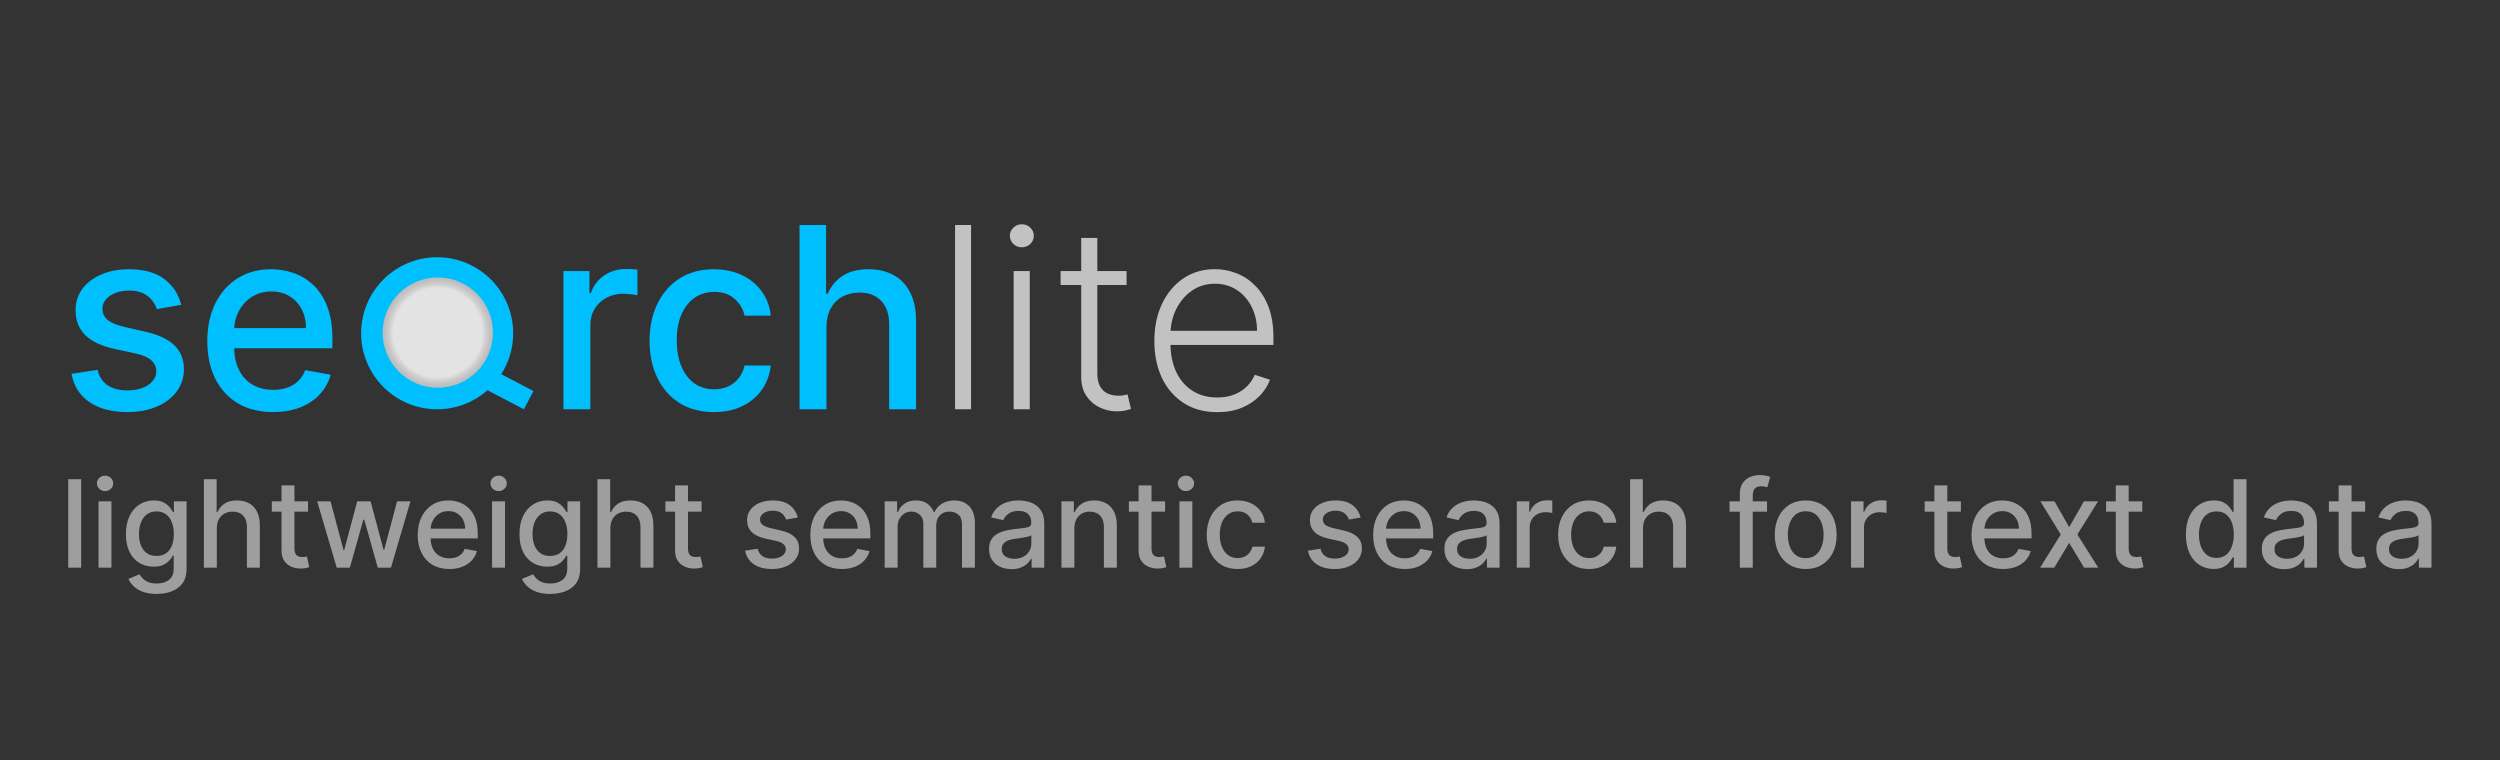 <svg width="1973" height="600" viewBox="0 0 1973 600" fill="none" xmlns="http://www.w3.org/2000/svg">
<rect x="0" y="0" width="1973" height="600" fill="#333333" stroke="none"/>
<path d="M143.023 240.543L123.776 243.952C122.971 241.49 121.692 239.146 119.94 236.92C118.236 234.695 115.916 232.872 112.98 231.452C110.045 230.031 106.375 229.321 101.972 229.321C95.958 229.321 90.939 230.67 86.915 233.369C82.89 236.021 80.878 239.454 80.878 243.668C80.878 247.313 82.227 250.249 84.926 252.474C87.625 254.7 91.981 256.523 97.994 257.943L115.324 261.92C125.362 264.241 132.843 267.815 137.767 272.645C142.691 277.474 145.153 283.748 145.153 291.466C145.153 298 143.259 303.824 139.472 308.938C135.731 314.004 130.499 317.981 123.776 320.869C117.099 323.758 109.358 325.202 100.551 325.202C88.335 325.202 78.368 322.598 70.651 317.389C62.933 312.134 58.198 304.676 56.446 295.017L76.972 291.892C78.25 297.242 80.878 301.291 84.855 304.037C88.832 306.736 94.017 308.085 100.409 308.085C107.369 308.085 112.933 306.641 117.099 303.753C121.266 300.817 123.349 297.242 123.349 293.028C123.349 289.619 122.071 286.755 119.514 284.435C117.005 282.115 113.146 280.363 107.938 279.179L89.472 275.131C79.292 272.811 71.763 269.117 66.886 264.051C62.057 258.985 59.642 252.569 59.642 244.804C59.642 238.365 61.441 232.73 65.04 227.901C68.638 223.071 73.61 219.307 79.954 216.608C86.299 213.862 93.567 212.489 101.759 212.489C113.548 212.489 122.829 215.045 129.599 220.159C136.37 225.225 140.845 232.02 143.023 240.543ZM215.519 325.202C204.771 325.202 195.514 322.905 187.749 318.312C180.031 313.672 174.066 307.162 169.852 298.781C165.685 290.353 163.602 280.481 163.602 269.165C163.602 257.991 165.685 248.142 169.852 239.619C174.066 231.097 179.937 224.444 187.465 219.662C195.041 214.88 203.895 212.489 214.028 212.489C220.183 212.489 226.149 213.507 231.925 215.543C237.702 217.579 242.887 220.775 247.479 225.131C252.072 229.487 255.694 235.145 258.346 242.105C260.997 249.018 262.323 257.422 262.323 267.318V274.847H175.604V258.938H241.513C241.513 253.35 240.377 248.402 238.104 244.094C235.832 239.738 232.636 236.305 228.516 233.795C224.444 231.286 219.662 230.031 214.17 230.031C208.204 230.031 202.996 231.499 198.545 234.435C194.141 237.323 190.732 241.111 188.317 245.798C185.95 250.438 184.766 255.481 184.766 260.926V273.355C184.766 280.647 186.045 286.849 188.602 291.963C191.206 297.077 194.828 300.983 199.468 303.682C204.108 306.333 209.53 307.659 215.732 307.659C219.757 307.659 223.426 307.091 226.741 305.955C230.055 304.771 232.92 303.019 235.335 300.699C237.749 298.379 239.596 295.514 240.874 292.105L260.974 295.727C259.364 301.646 256.476 306.83 252.309 311.281C248.19 315.685 243.005 319.117 236.755 321.58C230.552 323.994 223.474 325.202 215.519 325.202ZM444.674 323V213.909H465.2V231.239H466.336C468.325 225.367 471.828 220.751 476.847 217.389C481.914 213.98 487.643 212.276 494.035 212.276C495.361 212.276 496.923 212.323 498.722 212.418C500.569 212.512 502.013 212.631 503.055 212.773V233.085C502.202 232.848 500.687 232.588 498.509 232.304C496.331 231.973 494.153 231.807 491.975 231.807C486.956 231.807 482.482 232.872 478.552 235.003C474.669 237.086 471.592 239.998 469.319 243.739C467.046 247.432 465.91 251.646 465.91 256.381V323H444.674ZM563.477 325.202C552.919 325.202 543.828 322.811 536.205 318.028C528.629 313.199 522.805 306.546 518.733 298.071C514.661 289.596 512.625 279.889 512.625 268.952C512.625 257.872 514.708 248.095 518.875 239.619C523.042 231.097 528.913 224.444 536.489 219.662C544.064 214.88 552.99 212.489 563.264 212.489C571.55 212.489 578.937 214.027 585.423 217.105C591.91 220.135 597.142 224.397 601.119 229.889C605.144 235.382 607.535 241.797 608.293 249.136H587.625C586.489 244.023 583.884 239.619 579.812 235.926C575.788 232.233 570.39 230.386 563.619 230.386C557.701 230.386 552.516 231.949 548.065 235.074C543.662 238.152 540.229 242.555 537.767 248.284C535.305 253.966 534.074 260.689 534.074 268.455C534.074 276.409 535.281 283.275 537.696 289.051C540.111 294.828 543.52 299.302 547.923 302.474C552.374 305.647 557.606 307.233 563.619 307.233C567.644 307.233 571.29 306.499 574.557 305.031C577.871 303.516 580.641 301.362 582.866 298.568C585.139 295.775 586.725 292.413 587.625 288.483H608.293C607.535 295.538 605.239 301.835 601.403 307.375C597.568 312.915 592.431 317.271 585.991 320.443C579.599 323.616 572.095 325.202 563.477 325.202ZM652.238 258.227V323H631.002V177.545H651.954V231.665H653.303C655.86 225.794 659.766 221.13 665.022 217.673C670.278 214.217 677.143 212.489 685.619 212.489C693.1 212.489 699.634 214.027 705.221 217.105C710.855 220.183 715.211 224.776 718.289 230.884C721.414 236.944 722.977 244.52 722.977 253.611V323H701.741V256.168C701.741 248.166 699.681 241.963 695.562 237.56C691.442 233.109 685.713 230.884 678.374 230.884C673.355 230.884 668.857 231.949 664.88 234.08C660.95 236.21 657.849 239.335 655.576 243.455C653.351 247.527 652.238 252.451 652.238 258.227Z" fill="#00BFFF"/>
<path d="M766.371 177.545V323H753.729V177.545H766.371ZM799.965 323V213.909H812.678V323H799.965ZM806.428 195.159C803.824 195.159 801.599 194.283 799.752 192.531C797.906 190.732 796.982 188.578 796.982 186.068C796.982 183.559 797.906 181.428 799.752 179.676C801.599 177.877 803.824 176.977 806.428 176.977C809.032 176.977 811.258 177.877 813.104 179.676C814.951 181.428 815.874 183.559 815.874 186.068C815.874 188.578 814.951 190.732 813.104 192.531C811.258 194.283 809.032 195.159 806.428 195.159ZM889.081 213.909V224.918H837.021V213.909H889.081ZM853.286 187.773H865.999V294.52C865.999 299.065 866.78 302.64 868.342 305.244C869.905 307.801 871.941 309.624 874.45 310.713C876.96 311.755 879.635 312.276 882.476 312.276C884.133 312.276 885.554 312.181 886.737 311.991C887.921 311.755 888.963 311.518 889.862 311.281L892.561 322.716C891.33 323.189 889.815 323.616 888.016 323.994C886.216 324.42 883.991 324.634 881.339 324.634C876.699 324.634 872.225 323.616 867.916 321.58C863.655 319.544 860.151 316.513 857.405 312.489C854.659 308.464 853.286 303.469 853.286 297.503V187.773ZM960.725 325.273C950.545 325.273 941.738 322.905 934.305 318.17C926.871 313.388 921.118 306.783 917.046 298.355C913.022 289.88 911.009 280.126 911.009 269.094C911.009 258.109 913.022 248.355 917.046 239.832C921.118 231.262 926.729 224.562 933.879 219.733C941.076 214.856 949.385 212.418 958.808 212.418C964.726 212.418 970.432 213.507 975.924 215.685C981.416 217.815 986.341 221.106 990.697 225.557C995.1 229.96 998.58 235.524 1001.14 242.247C1003.69 248.923 1004.97 256.83 1004.97 265.969V272.219H919.745V261.068H992.046C992.046 254.061 990.626 247.763 987.785 242.176C984.991 236.542 981.085 232.091 976.066 228.824C971.094 225.557 965.342 223.923 958.808 223.923C951.895 223.923 945.81 225.77 940.555 229.463C935.299 233.156 931.18 238.033 928.197 244.094C925.261 250.154 923.77 256.783 923.722 263.98V270.656C923.722 279.321 925.214 286.897 928.197 293.384C931.227 299.823 935.512 304.818 941.052 308.369C946.592 311.92 953.149 313.696 960.725 313.696C965.886 313.696 970.408 312.891 974.29 311.281C978.22 309.671 981.511 307.517 984.163 304.818C986.862 302.072 988.897 299.065 990.271 295.798L1002.27 299.705C1000.62 304.297 997.894 308.535 994.106 312.418C990.365 316.3 985.678 319.425 980.043 321.793C974.456 324.113 968.017 325.273 960.725 325.273Z" fill="white" fill-opacity="0.7"/>
<circle cx="345" cy="263" r="60" fill="#00BFFF"/>
<rect x="355.836" y="292.89" width="16.258" height="65.03" transform="rotate(-62.406 355.836 292.89)" fill="#00BFFF"/>
<circle cx="345.5" cy="262.5" r="43.5" fill="#BBBBBB"/>
<circle cx="345.5" cy="262.5" r="43.5" fill="url(#paint0_radial_20_2)" fill-opacity="0.59"/>
<path d="M64.046 378.182V448H53.852V378.182H64.046ZM77.758 448V395.636H87.952V448H77.758ZM82.906 387.557C81.133 387.557 79.611 386.966 78.338 385.784C77.088 384.58 76.463 383.148 76.463 381.489C76.463 379.807 77.088 378.375 78.338 377.193C79.611 375.989 81.133 375.386 82.906 375.386C84.679 375.386 86.19 375.989 87.44 377.193C88.713 378.375 89.349 379.807 89.349 381.489C89.349 383.148 88.713 384.58 87.44 385.784C86.19 386.966 84.679 387.557 82.906 387.557ZM123.619 468.727C119.46 468.727 115.881 468.182 112.881 467.091C109.903 466 107.472 464.557 105.585 462.761C103.699 460.966 102.29 459 101.358 456.864L110.119 453.25C110.733 454.25 111.551 455.307 112.574 456.42C113.619 457.557 115.028 458.523 116.801 459.318C118.597 460.114 120.903 460.511 123.722 460.511C127.585 460.511 130.778 459.568 133.301 457.682C135.824 455.818 137.085 452.841 137.085 448.75V438.455H136.438C135.824 439.568 134.938 440.807 133.778 442.17C132.642 443.534 131.074 444.716 129.074 445.716C127.074 446.716 124.472 447.216 121.267 447.216C117.131 447.216 113.403 446.25 110.085 444.318C106.79 442.364 104.176 439.489 102.244 435.693C100.335 431.875 99.381 427.182 99.381 421.614C99.381 416.045 100.324 411.273 102.21 407.295C104.119 403.318 106.733 400.273 110.051 398.159C113.369 396.023 117.131 394.955 121.335 394.955C124.585 394.955 127.21 395.5 129.21 396.591C131.21 397.659 132.767 398.909 133.881 400.341C135.017 401.773 135.892 403.034 136.506 404.125H137.256V395.636H147.244V449.159C147.244 453.659 146.199 457.352 144.108 460.239C142.017 463.125 139.188 465.261 135.619 466.648C132.074 468.034 128.074 468.727 123.619 468.727ZM123.517 438.761C126.449 438.761 128.926 438.08 130.949 436.716C132.994 435.33 134.54 433.352 135.585 430.784C136.653 428.193 137.188 425.091 137.188 421.477C137.188 417.955 136.665 414.852 135.619 412.17C134.574 409.489 133.04 407.398 131.017 405.898C128.994 404.375 126.494 403.614 123.517 403.614C120.449 403.614 117.892 404.409 115.847 406C113.801 407.568 112.256 409.705 111.21 412.409C110.188 415.114 109.676 418.136 109.676 421.477C109.676 424.909 110.199 427.92 111.244 430.511C112.29 433.102 113.835 435.125 115.881 436.58C117.949 438.034 120.494 438.761 123.517 438.761ZM171.108 416.909V448H160.915V378.182H170.972V404.159H171.619C172.847 401.341 174.722 399.102 177.244 397.443C179.767 395.784 183.063 394.955 187.131 394.955C190.722 394.955 193.858 395.693 196.54 397.17C199.244 398.648 201.335 400.852 202.812 403.784C204.312 406.693 205.062 410.33 205.062 414.693V448H194.869V415.92C194.869 412.08 193.881 409.102 191.903 406.989C189.926 404.852 187.176 403.784 183.653 403.784C181.244 403.784 179.085 404.295 177.176 405.318C175.29 406.341 173.801 407.841 172.71 409.818C171.642 411.773 171.108 414.136 171.108 416.909ZM243.108 395.636V403.818H214.506V395.636H243.108ZM222.176 383.091H232.369V432.625C232.369 434.602 232.665 436.091 233.256 437.091C233.847 438.068 234.608 438.739 235.54 439.102C236.494 439.443 237.528 439.614 238.642 439.614C239.46 439.614 240.176 439.557 240.79 439.443C241.403 439.33 241.881 439.239 242.222 439.17L244.062 447.591C243.472 447.818 242.631 448.045 241.54 448.273C240.449 448.523 239.085 448.659 237.449 448.682C234.767 448.727 232.267 448.25 229.949 447.25C227.631 446.25 225.756 444.705 224.324 442.614C222.892 440.523 222.176 437.898 222.176 434.739V383.091ZM265.736 448L250.327 395.636H260.861L271.122 434.091H271.634L281.929 395.636H292.463L302.69 433.92H303.202L313.395 395.636H323.929L308.554 448H298.156L287.52 410.193H286.736L276.099 448H265.736ZM354.577 449.057C349.418 449.057 344.974 447.955 341.247 445.75C337.543 443.523 334.679 440.398 332.656 436.375C330.656 432.33 329.656 427.591 329.656 422.159C329.656 416.795 330.656 412.068 332.656 407.977C334.679 403.886 337.497 400.693 341.111 398.398C344.747 396.102 348.997 394.955 353.861 394.955C356.815 394.955 359.679 395.443 362.452 396.42C365.224 397.398 367.713 398.932 369.918 401.023C372.122 403.114 373.861 405.83 375.134 409.17C376.406 412.489 377.043 416.523 377.043 421.273V424.886H335.418V417.25H367.054C367.054 414.568 366.509 412.193 365.418 410.125C364.327 408.034 362.793 406.386 360.815 405.182C358.861 403.977 356.565 403.375 353.929 403.375C351.065 403.375 348.565 404.08 346.429 405.489C344.315 406.875 342.679 408.693 341.52 410.943C340.384 413.17 339.815 415.591 339.815 418.205V424.17C339.815 427.67 340.429 430.648 341.656 433.102C342.906 435.557 344.645 437.432 346.872 438.727C349.099 440 351.702 440.636 354.679 440.636C356.611 440.636 358.372 440.364 359.963 439.818C361.554 439.25 362.929 438.409 364.088 437.295C365.247 436.182 366.134 434.807 366.747 433.17L376.395 434.909C375.622 437.75 374.236 440.239 372.236 442.375C370.259 444.489 367.77 446.136 364.77 447.318C361.793 448.477 358.395 449.057 354.577 449.057ZM388.352 448V395.636H398.545V448H388.352ZM393.5 387.557C391.727 387.557 390.205 386.966 388.932 385.784C387.682 384.58 387.057 383.148 387.057 381.489C387.057 379.807 387.682 378.375 388.932 377.193C390.205 375.989 391.727 375.386 393.5 375.386C395.273 375.386 396.784 375.989 398.034 377.193C399.307 378.375 399.943 379.807 399.943 381.489C399.943 383.148 399.307 384.58 398.034 385.784C396.784 386.966 395.273 387.557 393.5 387.557ZM434.213 468.727C430.054 468.727 426.474 468.182 423.474 467.091C420.497 466 418.065 464.557 416.179 462.761C414.293 460.966 412.884 459 411.952 456.864L420.713 453.25C421.327 454.25 422.145 455.307 423.168 456.42C424.213 457.557 425.622 458.523 427.395 459.318C429.19 460.114 431.497 460.511 434.315 460.511C438.179 460.511 441.372 459.568 443.895 457.682C446.418 455.818 447.679 452.841 447.679 448.75V438.455H447.031C446.418 439.568 445.531 440.807 444.372 442.17C443.236 443.534 441.668 444.716 439.668 445.716C437.668 446.716 435.065 447.216 431.861 447.216C427.724 447.216 423.997 446.25 420.679 444.318C417.384 442.364 414.77 439.489 412.838 435.693C410.929 431.875 409.974 427.182 409.974 421.614C409.974 416.045 410.918 411.273 412.804 407.295C414.713 403.318 417.327 400.273 420.645 398.159C423.963 396.023 427.724 394.955 431.929 394.955C435.179 394.955 437.804 395.5 439.804 396.591C441.804 397.659 443.361 398.909 444.474 400.341C445.611 401.773 446.486 403.034 447.099 404.125H447.849V395.636H457.838V449.159C457.838 453.659 456.793 457.352 454.702 460.239C452.611 463.125 449.781 465.261 446.213 466.648C442.668 468.034 438.668 468.727 434.213 468.727ZM434.111 438.761C437.043 438.761 439.52 438.08 441.543 436.716C443.588 435.33 445.134 433.352 446.179 430.784C447.247 428.193 447.781 425.091 447.781 421.477C447.781 417.955 447.259 414.852 446.213 412.17C445.168 409.489 443.634 407.398 441.611 405.898C439.588 404.375 437.088 403.614 434.111 403.614C431.043 403.614 428.486 404.409 426.44 406C424.395 407.568 422.849 409.705 421.804 412.409C420.781 415.114 420.27 418.136 420.27 421.477C420.27 424.909 420.793 427.92 421.838 430.511C422.884 433.102 424.429 435.125 426.474 436.58C428.543 438.034 431.088 438.761 434.111 438.761ZM481.702 416.909V448H471.509V378.182H481.565V404.159H482.213C483.44 401.341 485.315 399.102 487.838 397.443C490.361 395.784 493.656 394.955 497.724 394.955C501.315 394.955 504.452 395.693 507.134 397.17C509.838 398.648 511.929 400.852 513.406 403.784C514.906 406.693 515.656 410.33 515.656 414.693V448H505.463V415.92C505.463 412.08 504.474 409.102 502.497 406.989C500.52 404.852 497.77 403.784 494.247 403.784C491.838 403.784 489.679 404.295 487.77 405.318C485.884 406.341 484.395 407.841 483.304 409.818C482.236 411.773 481.702 414.136 481.702 416.909ZM553.702 395.636V403.818H525.099V395.636H553.702ZM532.77 383.091H542.963V432.625C542.963 434.602 543.259 436.091 543.849 437.091C544.44 438.068 545.202 438.739 546.134 439.102C547.088 439.443 548.122 439.614 549.236 439.614C550.054 439.614 550.77 439.557 551.384 439.443C551.997 439.33 552.474 439.239 552.815 439.17L554.656 447.591C554.065 447.818 553.224 448.045 552.134 448.273C551.043 448.523 549.679 448.659 548.043 448.682C545.361 448.727 542.861 448.25 540.543 447.25C538.224 446.25 536.349 444.705 534.918 442.614C533.486 440.523 532.77 437.898 532.77 434.739V383.091ZM629.622 408.42L620.384 410.057C619.997 408.875 619.384 407.75 618.543 406.682C617.724 405.614 616.611 404.739 615.202 404.057C613.793 403.375 612.031 403.034 609.918 403.034C607.031 403.034 604.622 403.682 602.69 404.977C600.759 406.25 599.793 407.898 599.793 409.92C599.793 411.67 600.44 413.08 601.736 414.148C603.031 415.216 605.122 416.091 608.009 416.773L616.327 418.682C621.145 419.795 624.736 421.511 627.099 423.83C629.463 426.148 630.645 429.159 630.645 432.864C630.645 436 629.736 438.795 627.918 441.25C626.122 443.682 623.611 445.591 620.384 446.977C617.179 448.364 613.463 449.057 609.236 449.057C603.372 449.057 598.588 447.807 594.884 445.307C591.179 442.784 588.906 439.205 588.065 434.568L597.918 433.068C598.531 435.636 599.793 437.58 601.702 438.898C603.611 440.193 606.099 440.841 609.168 440.841C612.509 440.841 615.179 440.148 617.179 438.761C619.179 437.352 620.179 435.636 620.179 433.614C620.179 431.977 619.565 430.602 618.338 429.489C617.134 428.375 615.281 427.534 612.781 426.966L603.918 425.023C599.031 423.909 595.418 422.136 593.077 419.705C590.759 417.273 589.599 414.193 589.599 410.466C589.599 407.375 590.463 404.67 592.19 402.352C593.918 400.034 596.304 398.227 599.349 396.932C602.395 395.614 605.884 394.955 609.815 394.955C615.474 394.955 619.929 396.182 623.179 398.636C626.429 401.068 628.577 404.33 629.622 408.42ZM664.42 449.057C659.261 449.057 654.818 447.955 651.091 445.75C647.386 443.523 644.523 440.398 642.5 436.375C640.5 432.33 639.5 427.591 639.5 422.159C639.5 416.795 640.5 412.068 642.5 407.977C644.523 403.886 647.341 400.693 650.955 398.398C654.591 396.102 658.841 394.955 663.705 394.955C666.659 394.955 669.523 395.443 672.295 396.42C675.068 397.398 677.557 398.932 679.761 401.023C681.966 403.114 683.705 405.83 684.977 409.17C686.25 412.489 686.886 416.523 686.886 421.273V424.886H645.261V417.25H676.898C676.898 414.568 676.352 412.193 675.261 410.125C674.17 408.034 672.636 406.386 670.659 405.182C668.705 403.977 666.409 403.375 663.773 403.375C660.909 403.375 658.409 404.08 656.273 405.489C654.159 406.875 652.523 408.693 651.364 410.943C650.227 413.17 649.659 415.591 649.659 418.205V424.17C649.659 427.67 650.273 430.648 651.5 433.102C652.75 435.557 654.489 437.432 656.716 438.727C658.943 440 661.545 440.636 664.523 440.636C666.455 440.636 668.216 440.364 669.807 439.818C671.398 439.25 672.773 438.409 673.932 437.295C675.091 436.182 675.977 434.807 676.591 433.17L686.239 434.909C685.466 437.75 684.08 440.239 682.08 442.375C680.102 444.489 677.614 446.136 674.614 447.318C671.636 448.477 668.239 449.057 664.42 449.057ZM698.196 448V395.636H707.98V404.159H708.628C709.719 401.273 711.503 399.023 713.98 397.409C716.457 395.773 719.423 394.955 722.878 394.955C726.378 394.955 729.31 395.773 731.673 397.409C734.06 399.045 735.821 401.295 736.957 404.159H737.503C738.753 401.364 740.741 399.136 743.469 397.477C746.196 395.795 749.446 394.955 753.219 394.955C757.969 394.955 761.844 396.443 764.844 399.42C767.866 402.398 769.378 406.886 769.378 412.886V448H759.185V413.841C759.185 410.295 758.219 407.727 756.287 406.136C754.355 404.545 752.048 403.75 749.366 403.75C746.048 403.75 743.469 404.773 741.628 406.818C739.787 408.841 738.866 411.443 738.866 414.625V448H728.707V413.193C728.707 410.352 727.821 408.068 726.048 406.341C724.276 404.614 721.969 403.75 719.128 403.75C717.196 403.75 715.412 404.261 713.776 405.284C712.162 406.284 710.855 407.682 709.855 409.477C708.878 411.273 708.389 413.352 708.389 415.716V448H698.196ZM798.278 449.159C794.96 449.159 791.96 448.545 789.278 447.318C786.597 446.068 784.472 444.261 782.903 441.898C781.358 439.534 780.585 436.636 780.585 433.205C780.585 430.25 781.153 427.818 782.29 425.909C783.426 424 784.96 422.489 786.892 421.375C788.824 420.261 790.983 419.42 793.369 418.852C795.756 418.284 798.188 417.852 800.665 417.557C803.801 417.193 806.347 416.898 808.301 416.67C810.256 416.42 811.676 416.023 812.562 415.477C813.449 414.932 813.892 414.045 813.892 412.818V412.58C813.892 409.602 813.051 407.295 811.369 405.659C809.71 404.023 807.233 403.205 803.938 403.205C800.506 403.205 797.801 403.966 795.824 405.489C793.869 406.989 792.517 408.659 791.767 410.5L782.188 408.318C783.324 405.136 784.983 402.568 787.165 400.614C789.369 398.636 791.903 397.205 794.767 396.318C797.631 395.409 800.642 394.955 803.801 394.955C805.892 394.955 808.108 395.205 810.449 395.705C812.813 396.182 815.017 397.068 817.062 398.364C819.131 399.659 820.824 401.511 822.142 403.92C823.46 406.307 824.119 409.409 824.119 413.227V448H814.165V440.841H813.756C813.097 442.159 812.108 443.455 810.79 444.727C809.472 446 807.778 447.057 805.71 447.898C803.642 448.739 801.165 449.159 798.278 449.159ZM800.494 440.977C803.313 440.977 805.722 440.42 807.722 439.307C809.744 438.193 811.278 436.739 812.324 434.943C813.392 433.125 813.926 431.182 813.926 429.114V422.364C813.563 422.727 812.858 423.068 811.812 423.386C810.79 423.682 809.619 423.943 808.301 424.17C806.983 424.375 805.699 424.568 804.449 424.75C803.199 424.909 802.153 425.045 801.312 425.159C799.335 425.409 797.528 425.83 795.892 426.42C794.278 427.011 792.983 427.864 792.006 428.977C791.051 430.068 790.574 431.523 790.574 433.341C790.574 435.864 791.506 437.773 793.369 439.068C795.233 440.341 797.608 440.977 800.494 440.977ZM847.889 416.909V448H837.696V395.636H847.48V404.159H848.128C849.332 401.386 851.219 399.159 853.787 397.477C856.378 395.795 859.639 394.955 863.571 394.955C867.139 394.955 870.264 395.705 872.946 397.205C875.628 398.682 877.707 400.886 879.185 403.818C880.662 406.75 881.401 410.375 881.401 414.693V448H871.207V415.92C871.207 412.125 870.219 409.159 868.241 407.023C866.264 404.864 863.548 403.784 860.094 403.784C857.73 403.784 855.628 404.295 853.787 405.318C851.969 406.341 850.526 407.841 849.457 409.818C848.412 411.773 847.889 414.136 847.889 416.909ZM919.514 395.636V403.818H890.912V395.636H919.514ZM898.582 383.091H908.776V432.625C908.776 434.602 909.071 436.091 909.662 437.091C910.253 438.068 911.014 438.739 911.946 439.102C912.901 439.443 913.935 439.614 915.048 439.614C915.866 439.614 916.582 439.557 917.196 439.443C917.81 439.33 918.287 439.239 918.628 439.17L920.469 447.591C919.878 447.818 919.037 448.045 917.946 448.273C916.855 448.523 915.491 448.659 913.855 448.682C911.173 448.727 908.673 448.25 906.355 447.25C904.037 446.25 902.162 444.705 900.73 442.614C899.298 440.523 898.582 437.898 898.582 434.739V383.091ZM930.79 448V395.636H940.983V448H930.79ZM935.938 387.557C934.165 387.557 932.642 386.966 931.369 385.784C930.119 384.58 929.494 383.148 929.494 381.489C929.494 379.807 930.119 378.375 931.369 377.193C932.642 375.989 934.165 375.386 935.938 375.386C937.71 375.386 939.222 375.989 940.472 377.193C941.744 378.375 942.381 379.807 942.381 381.489C942.381 383.148 941.744 384.58 940.472 385.784C939.222 386.966 937.71 387.557 935.938 387.557ZM976.753 449.057C971.685 449.057 967.321 447.909 963.662 445.614C960.026 443.295 957.23 440.102 955.276 436.034C953.321 431.966 952.344 427.307 952.344 422.057C952.344 416.739 953.344 412.045 955.344 407.977C957.344 403.886 960.162 400.693 963.798 398.398C967.435 396.102 971.719 394.955 976.651 394.955C980.628 394.955 984.173 395.693 987.287 397.17C990.401 398.625 992.912 400.67 994.821 403.307C996.753 405.943 997.901 409.023 998.264 412.545H988.344C987.798 410.091 986.548 407.977 984.594 406.205C982.662 404.432 980.071 403.545 976.821 403.545C973.98 403.545 971.491 404.295 969.355 405.795C967.241 407.273 965.594 409.386 964.412 412.136C963.23 414.864 962.639 418.091 962.639 421.818C962.639 425.636 963.219 428.932 964.378 431.705C965.537 434.477 967.173 436.625 969.287 438.148C971.423 439.67 973.935 440.432 976.821 440.432C978.753 440.432 980.503 440.08 982.071 439.375C983.662 438.648 984.991 437.614 986.06 436.273C987.151 434.932 987.912 433.318 988.344 431.432H998.264C997.901 434.818 996.798 437.841 994.957 440.5C993.116 443.159 990.651 445.25 987.56 446.773C984.491 448.295 980.889 449.057 976.753 449.057ZM1073.81 408.42L1064.57 410.057C1064.18 408.875 1063.57 407.75 1062.73 406.682C1061.91 405.614 1060.8 404.739 1059.39 404.057C1057.98 403.375 1056.22 403.034 1054.11 403.034C1051.22 403.034 1048.81 403.682 1046.88 404.977C1044.95 406.25 1043.98 407.898 1043.98 409.92C1043.98 411.67 1044.63 413.08 1045.92 414.148C1047.22 415.216 1049.31 416.091 1052.2 416.773L1060.51 418.682C1065.33 419.795 1068.92 421.511 1071.29 423.83C1073.65 426.148 1074.83 429.159 1074.83 432.864C1074.83 436 1073.92 438.795 1072.11 441.25C1070.31 443.682 1067.8 445.591 1064.57 446.977C1061.37 448.364 1057.65 449.057 1053.42 449.057C1047.56 449.057 1042.78 447.807 1039.07 445.307C1035.37 442.784 1033.09 439.205 1032.25 434.568L1042.11 433.068C1042.72 435.636 1043.98 437.58 1045.89 438.898C1047.8 440.193 1050.29 440.841 1053.36 440.841C1056.7 440.841 1059.37 440.148 1061.37 438.761C1063.37 437.352 1064.37 435.636 1064.37 433.614C1064.37 431.977 1063.75 430.602 1062.53 429.489C1061.32 428.375 1059.47 427.534 1056.97 426.966L1048.11 425.023C1043.22 423.909 1039.61 422.136 1037.26 419.705C1034.95 417.273 1033.79 414.193 1033.79 410.466C1033.79 407.375 1034.65 404.67 1036.38 402.352C1038.11 400.034 1040.49 398.227 1043.54 396.932C1046.58 395.614 1050.07 394.955 1054 394.955C1059.66 394.955 1064.12 396.182 1067.37 398.636C1070.62 401.068 1072.76 404.33 1073.81 408.42ZM1108.61 449.057C1103.45 449.057 1099.01 447.955 1095.28 445.75C1091.57 443.523 1088.71 440.398 1086.69 436.375C1084.69 432.33 1083.69 427.591 1083.69 422.159C1083.69 416.795 1084.69 412.068 1086.69 407.977C1088.71 403.886 1091.53 400.693 1095.14 398.398C1098.78 396.102 1103.03 394.955 1107.89 394.955C1110.85 394.955 1113.71 395.443 1116.48 396.42C1119.26 397.398 1121.74 398.932 1123.95 401.023C1126.15 403.114 1127.89 405.83 1129.16 409.17C1130.44 412.489 1131.07 416.523 1131.07 421.273V424.886H1089.45V417.25H1121.09C1121.09 414.568 1120.54 412.193 1119.45 410.125C1118.36 408.034 1116.82 406.386 1114.85 405.182C1112.89 403.977 1110.6 403.375 1107.96 403.375C1105.1 403.375 1102.6 404.08 1100.46 405.489C1098.35 406.875 1096.71 408.693 1095.55 410.943C1094.41 413.17 1093.85 415.591 1093.85 418.205V424.17C1093.85 427.67 1094.46 430.648 1095.69 433.102C1096.94 435.557 1098.68 437.432 1100.9 438.727C1103.13 440 1105.73 440.636 1108.71 440.636C1110.64 440.636 1112.4 440.364 1113.99 439.818C1115.59 439.25 1116.96 438.409 1118.12 437.295C1119.28 436.182 1120.16 434.807 1120.78 433.17L1130.43 434.909C1129.65 437.75 1128.27 440.239 1126.27 442.375C1124.29 444.489 1121.8 446.136 1118.8 447.318C1115.82 448.477 1112.43 449.057 1108.61 449.057ZM1157.62 449.159C1154.3 449.159 1151.3 448.545 1148.62 447.318C1145.94 446.068 1143.82 444.261 1142.25 441.898C1140.7 439.534 1139.93 436.636 1139.93 433.205C1139.93 430.25 1140.5 427.818 1141.63 425.909C1142.77 424 1144.3 422.489 1146.24 421.375C1148.17 420.261 1150.33 419.42 1152.71 418.852C1155.1 418.284 1157.53 417.852 1160.01 417.557C1163.14 417.193 1165.69 416.898 1167.64 416.67C1169.6 416.42 1171.02 416.023 1171.91 415.477C1172.79 414.932 1173.24 414.045 1173.24 412.818V412.58C1173.24 409.602 1172.39 407.295 1170.71 405.659C1169.05 404.023 1166.58 403.205 1163.28 403.205C1159.85 403.205 1157.14 403.966 1155.17 405.489C1153.21 406.989 1151.86 408.659 1151.11 410.5L1141.53 408.318C1142.67 405.136 1144.33 402.568 1146.51 400.614C1148.71 398.636 1151.25 397.205 1154.11 396.318C1156.97 395.409 1159.99 394.955 1163.14 394.955C1165.24 394.955 1167.45 395.205 1169.79 395.705C1172.16 396.182 1174.36 397.068 1176.41 398.364C1178.47 399.659 1180.17 401.511 1181.49 403.92C1182.8 406.307 1183.46 409.409 1183.46 413.227V448H1173.51V440.841H1173.1C1172.44 442.159 1171.45 443.455 1170.13 444.727C1168.82 446 1167.12 447.057 1165.05 447.898C1162.99 448.739 1160.51 449.159 1157.62 449.159ZM1159.84 440.977C1162.66 440.977 1165.07 440.42 1167.07 439.307C1169.09 438.193 1170.62 436.739 1171.67 434.943C1172.74 433.125 1173.27 431.182 1173.27 429.114V422.364C1172.91 422.727 1172.2 423.068 1171.16 423.386C1170.13 423.682 1168.96 423.943 1167.64 424.17C1166.33 424.375 1165.04 424.568 1163.79 424.75C1162.54 424.909 1161.5 425.045 1160.66 425.159C1158.68 425.409 1156.87 425.83 1155.24 426.42C1153.62 427.011 1152.33 427.864 1151.35 428.977C1150.39 430.068 1149.92 431.523 1149.92 433.341C1149.92 435.864 1150.85 437.773 1152.71 439.068C1154.58 440.341 1156.95 440.977 1159.84 440.977ZM1197.04 448V395.636H1206.89V403.955H1207.44C1208.39 401.136 1210.07 398.92 1212.48 397.307C1214.91 395.67 1217.66 394.852 1220.73 394.852C1221.37 394.852 1222.12 394.875 1222.98 394.92C1223.87 394.966 1224.56 395.023 1225.06 395.091V404.841C1224.65 404.727 1223.93 404.602 1222.88 404.466C1221.84 404.307 1220.79 404.227 1219.74 404.227C1217.34 404.227 1215.19 404.739 1213.3 405.761C1211.44 406.761 1209.96 408.159 1208.87 409.955C1207.78 411.727 1207.23 413.75 1207.23 416.023V448H1197.04ZM1254.07 449.057C1249 449.057 1244.63 447.909 1240.97 445.614C1237.34 443.295 1234.54 440.102 1232.59 436.034C1230.63 431.966 1229.66 427.307 1229.66 422.057C1229.66 416.739 1230.66 412.045 1232.66 407.977C1234.66 403.886 1237.47 400.693 1241.11 398.398C1244.75 396.102 1249.03 394.955 1253.96 394.955C1257.94 394.955 1261.49 395.693 1264.6 397.17C1267.71 398.625 1270.22 400.67 1272.13 403.307C1274.07 405.943 1275.21 409.023 1275.58 412.545H1265.66C1265.11 410.091 1263.86 407.977 1261.91 406.205C1259.97 404.432 1257.38 403.545 1254.13 403.545C1251.29 403.545 1248.8 404.295 1246.67 405.795C1244.55 407.273 1242.91 409.386 1241.72 412.136C1240.54 414.864 1239.95 418.091 1239.95 421.818C1239.95 425.636 1240.53 428.932 1241.69 431.705C1242.85 434.477 1244.49 436.625 1246.6 438.148C1248.74 439.67 1251.25 440.432 1254.13 440.432C1256.07 440.432 1257.82 440.08 1259.38 439.375C1260.97 438.648 1262.3 437.614 1263.37 436.273C1264.46 434.932 1265.22 433.318 1265.66 431.432H1275.58C1275.21 434.818 1274.11 437.841 1272.27 440.5C1270.43 443.159 1267.96 445.25 1264.87 446.773C1261.8 448.295 1258.2 449.057 1254.07 449.057ZM1296.67 416.909V448H1286.48V378.182H1296.53V404.159H1297.18C1298.41 401.341 1300.28 399.102 1302.81 397.443C1305.33 395.784 1308.63 394.955 1312.69 394.955C1316.28 394.955 1319.42 395.693 1322.1 397.17C1324.81 398.648 1326.9 400.852 1328.38 403.784C1329.88 406.693 1330.62 410.33 1330.62 414.693V448H1320.43V415.92C1320.43 412.08 1319.44 409.102 1317.47 406.989C1315.49 404.852 1312.74 403.784 1309.22 403.784C1306.81 403.784 1304.65 404.295 1302.74 405.318C1300.85 406.341 1299.36 407.841 1298.27 409.818C1297.2 411.773 1296.67 414.136 1296.67 416.909ZM1394.55 395.636V403.818H1364.96V395.636H1394.55ZM1373.08 448V389.568C1373.08 386.295 1373.79 383.58 1375.22 381.42C1376.66 379.239 1378.55 377.614 1380.92 376.545C1383.28 375.455 1385.85 374.909 1388.62 374.909C1390.67 374.909 1392.42 375.08 1393.87 375.42C1395.33 375.739 1396.41 376.034 1397.11 376.307L1394.72 384.557C1394.25 384.42 1393.63 384.261 1392.88 384.08C1392.13 383.875 1391.22 383.773 1390.16 383.773C1387.68 383.773 1385.91 384.386 1384.84 385.614C1383.79 386.841 1383.27 388.614 1383.27 390.932V448H1373.08ZM1425.07 449.057C1420.16 449.057 1415.87 447.932 1412.21 445.682C1408.55 443.432 1405.71 440.284 1403.69 436.239C1401.67 432.193 1400.66 427.466 1400.66 422.057C1400.66 416.625 1401.67 411.875 1403.69 407.807C1405.71 403.739 1408.55 400.58 1412.21 398.33C1415.87 396.08 1420.16 394.955 1425.07 394.955C1429.97 394.955 1434.26 396.08 1437.92 398.33C1441.58 400.58 1444.42 403.739 1446.44 407.807C1448.46 411.875 1449.47 416.625 1449.47 422.057C1449.47 427.466 1448.46 432.193 1446.44 436.239C1444.42 440.284 1441.58 443.432 1437.92 445.682C1434.26 447.932 1429.97 449.057 1425.07 449.057ZM1425.1 440.5C1428.28 440.5 1430.92 439.659 1433.01 437.977C1435.1 436.295 1436.64 434.057 1437.64 431.261C1438.67 428.466 1439.18 425.386 1439.18 422.023C1439.18 418.682 1438.67 415.614 1437.64 412.818C1436.64 410 1435.1 407.739 1433.01 406.034C1430.92 404.33 1428.28 403.477 1425.1 403.477C1421.89 403.477 1419.24 404.33 1417.12 406.034C1415.03 407.739 1413.47 410 1412.45 412.818C1411.45 415.614 1410.95 418.682 1410.95 422.023C1410.95 425.386 1411.45 428.466 1412.45 431.261C1413.47 434.057 1415.03 436.295 1417.12 437.977C1419.24 439.659 1421.89 440.5 1425.1 440.5ZM1460.85 448V395.636H1470.7V403.955H1471.25C1472.2 401.136 1473.89 398.92 1476.3 397.307C1478.73 395.67 1481.48 394.852 1484.55 394.852C1485.18 394.852 1485.93 394.875 1486.8 394.92C1487.68 394.966 1488.38 395.023 1488.88 395.091V404.841C1488.47 404.727 1487.74 404.602 1486.69 404.466C1485.65 404.307 1484.6 404.227 1483.56 404.227C1481.15 404.227 1479 404.739 1477.11 405.761C1475.25 406.761 1473.77 408.159 1472.68 409.955C1471.59 411.727 1471.05 413.75 1471.05 416.023V448H1460.85ZM1547.55 395.636V403.818H1518.94V395.636H1547.55ZM1526.61 383.091H1536.81V432.625C1536.81 434.602 1537.1 436.091 1537.69 437.091C1538.28 438.068 1539.05 438.739 1539.98 439.102C1540.93 439.443 1541.97 439.614 1543.08 439.614C1543.9 439.614 1544.61 439.557 1545.23 439.443C1545.84 439.33 1546.32 439.239 1546.66 439.17L1548.5 447.591C1547.91 447.818 1547.07 448.045 1545.98 448.273C1544.89 448.523 1543.52 448.659 1541.89 448.682C1539.2 448.727 1536.7 448.25 1534.39 447.25C1532.07 446.25 1530.19 444.705 1528.76 442.614C1527.33 440.523 1526.61 437.898 1526.61 434.739V383.091ZM1580.83 449.057C1575.67 449.057 1571.22 447.955 1567.5 445.75C1563.79 443.523 1560.93 440.398 1558.91 436.375C1556.91 432.33 1555.91 427.591 1555.91 422.159C1555.91 416.795 1556.91 412.068 1558.91 407.977C1560.93 403.886 1563.75 400.693 1567.36 398.398C1571 396.102 1575.25 394.955 1580.11 394.955C1583.07 394.955 1585.93 395.443 1588.7 396.42C1591.47 397.398 1593.96 398.932 1596.17 401.023C1598.37 403.114 1600.11 405.83 1601.38 409.17C1602.66 412.489 1603.29 416.523 1603.29 421.273V424.886H1561.67V417.25H1593.3C1593.3 414.568 1592.76 412.193 1591.67 410.125C1590.58 408.034 1589.04 406.386 1587.07 405.182C1585.11 403.977 1582.82 403.375 1580.18 403.375C1577.32 403.375 1574.82 404.08 1572.68 405.489C1570.57 406.875 1568.93 408.693 1567.77 410.943C1566.63 413.17 1566.07 415.591 1566.07 418.205V424.17C1566.07 427.67 1566.68 430.648 1567.91 433.102C1569.16 435.557 1570.89 437.432 1573.12 438.727C1575.35 440 1577.95 440.636 1580.93 440.636C1582.86 440.636 1584.62 440.364 1586.21 439.818C1587.8 439.25 1589.18 438.409 1590.34 437.295C1591.5 436.182 1592.38 434.807 1593 433.17L1602.64 434.909C1601.87 437.75 1600.49 440.239 1598.49 442.375C1596.51 444.489 1594.02 446.136 1591.02 447.318C1588.04 448.477 1584.64 449.057 1580.83 449.057ZM1621.43 395.636L1632.99 416.023L1644.64 395.636H1655.79L1639.46 421.818L1655.93 448H1644.78L1632.99 428.432L1621.22 448H1610.04L1626.34 421.818L1610.25 395.636H1621.43ZM1690.7 395.636V403.818H1662.1V395.636H1690.7ZM1669.77 383.091H1679.96V432.625C1679.96 434.602 1680.26 436.091 1680.85 437.091C1681.44 438.068 1682.2 438.739 1683.13 439.102C1684.09 439.443 1685.12 439.614 1686.24 439.614C1687.05 439.614 1687.77 439.557 1688.38 439.443C1689 439.33 1689.47 439.239 1689.82 439.17L1691.66 447.591C1691.07 447.818 1690.22 448.045 1689.13 448.273C1688.04 448.523 1686.68 448.659 1685.04 448.682C1682.36 448.727 1679.86 448.25 1677.54 447.25C1675.22 446.25 1673.35 444.705 1671.92 442.614C1670.49 440.523 1669.77 437.898 1669.77 434.739V383.091ZM1746.99 449.023C1742.76 449.023 1738.99 447.943 1735.67 445.784C1732.37 443.602 1729.78 440.5 1727.89 436.477C1726.03 432.432 1725.1 427.58 1725.1 421.92C1725.1 416.261 1726.04 411.42 1727.93 407.398C1729.84 403.375 1732.45 400.295 1735.77 398.159C1739.09 396.023 1742.85 394.955 1747.05 394.955C1750.3 394.955 1752.92 395.5 1754.89 396.591C1756.89 397.659 1758.44 398.909 1759.53 400.341C1760.64 401.773 1761.51 403.034 1762.12 404.125H1762.74V378.182H1772.93V448H1762.97V439.852H1762.12C1761.51 440.966 1760.62 442.239 1759.46 443.67C1758.33 445.102 1756.76 446.352 1754.76 447.42C1752.76 448.489 1750.17 449.023 1746.99 449.023ZM1749.24 440.33C1752.17 440.33 1754.64 439.557 1756.67 438.011C1758.71 436.443 1760.26 434.273 1761.3 431.5C1762.37 428.727 1762.91 425.5 1762.91 421.818C1762.91 418.182 1762.38 415 1761.34 412.273C1760.29 409.545 1758.76 407.42 1756.74 405.898C1754.71 404.375 1752.21 403.614 1749.24 403.614C1746.17 403.614 1743.61 404.409 1741.57 406C1739.52 407.591 1737.97 409.761 1736.93 412.511C1735.91 415.261 1735.39 418.364 1735.39 421.818C1735.39 425.318 1735.92 428.466 1736.96 431.261C1738.01 434.057 1739.55 436.273 1741.6 437.909C1743.67 439.523 1746.21 440.33 1749.24 440.33ZM1802.72 449.159C1799.4 449.159 1796.4 448.545 1793.72 447.318C1791.03 446.068 1788.91 444.261 1787.34 441.898C1785.8 439.534 1785.02 436.636 1785.02 433.205C1785.02 430.25 1785.59 427.818 1786.73 425.909C1787.86 424 1789.4 422.489 1791.33 421.375C1793.26 420.261 1795.42 419.42 1797.81 418.852C1800.19 418.284 1802.63 417.852 1805.1 417.557C1808.24 417.193 1810.78 416.898 1812.74 416.67C1814.69 416.42 1816.11 416.023 1817 415.477C1817.89 414.932 1818.33 414.045 1818.33 412.818V412.58C1818.33 409.602 1817.49 407.295 1815.81 405.659C1814.15 404.023 1811.67 403.205 1808.38 403.205C1804.94 403.205 1802.24 403.966 1800.26 405.489C1798.31 406.989 1796.95 408.659 1796.2 410.5L1786.62 408.318C1787.76 405.136 1789.42 402.568 1791.6 400.614C1793.81 398.636 1796.34 397.205 1799.2 396.318C1802.07 395.409 1805.08 394.955 1808.24 394.955C1810.33 394.955 1812.55 395.205 1814.89 395.705C1817.25 396.182 1819.45 397.068 1821.5 398.364C1823.57 399.659 1825.26 401.511 1826.58 403.92C1827.9 406.307 1828.56 409.409 1828.56 413.227V448H1818.6V440.841H1818.19C1817.53 442.159 1816.55 443.455 1815.23 444.727C1813.91 446 1812.22 447.057 1810.15 447.898C1808.08 448.739 1805.6 449.159 1802.72 449.159ZM1804.93 440.977C1807.75 440.977 1810.16 440.42 1812.16 439.307C1814.18 438.193 1815.72 436.739 1816.76 434.943C1817.83 433.125 1818.36 431.182 1818.36 429.114V422.364C1818 422.727 1817.3 423.068 1816.25 423.386C1815.23 423.682 1814.06 423.943 1812.74 424.17C1811.42 424.375 1810.14 424.568 1808.89 424.75C1807.64 424.909 1806.59 425.045 1805.75 425.159C1803.77 425.409 1801.97 425.83 1800.33 426.42C1798.72 427.011 1797.42 427.864 1796.44 428.977C1795.49 430.068 1795.01 431.523 1795.01 433.341C1795.01 435.864 1795.94 437.773 1797.81 439.068C1799.67 440.341 1802.05 440.977 1804.93 440.977ZM1866.58 395.636V403.818H1837.97V395.636H1866.58ZM1845.64 383.091H1855.84V432.625C1855.84 434.602 1856.13 436.091 1856.72 437.091C1857.32 438.068 1858.08 438.739 1859.01 439.102C1859.96 439.443 1861 439.614 1862.11 439.614C1862.93 439.614 1863.64 439.557 1864.26 439.443C1864.87 439.33 1865.35 439.239 1865.69 439.17L1867.53 447.591C1866.94 447.818 1866.1 448.045 1865.01 448.273C1863.92 448.523 1862.55 448.659 1860.92 448.682C1858.24 448.727 1855.74 448.25 1853.42 447.25C1851.1 446.25 1849.22 444.705 1847.79 442.614C1846.36 440.523 1845.64 437.898 1845.64 434.739V383.091ZM1893.09 449.159C1889.77 449.159 1886.77 448.545 1884.09 447.318C1881.41 446.068 1879.28 444.261 1877.72 441.898C1876.17 439.534 1875.4 436.636 1875.4 433.205C1875.4 430.25 1875.97 427.818 1877.1 425.909C1878.24 424 1879.77 422.489 1881.7 421.375C1883.64 420.261 1885.8 419.42 1888.18 418.852C1890.57 418.284 1893 417.852 1895.48 417.557C1898.61 417.193 1901.16 416.898 1903.11 416.67C1905.07 416.42 1906.49 416.023 1907.38 415.477C1908.26 414.932 1908.7 414.045 1908.7 412.818V412.58C1908.7 409.602 1907.86 407.295 1906.18 405.659C1904.52 404.023 1902.05 403.205 1898.75 403.205C1895.32 403.205 1892.61 403.966 1890.64 405.489C1888.68 406.989 1887.33 408.659 1886.58 410.5L1877 408.318C1878.14 405.136 1879.8 402.568 1881.98 400.614C1884.18 398.636 1886.72 397.205 1889.58 396.318C1892.44 395.409 1895.45 394.955 1898.61 394.955C1900.7 394.955 1902.92 395.205 1905.26 395.705C1907.63 396.182 1909.83 397.068 1911.88 398.364C1913.94 399.659 1915.64 401.511 1916.95 403.92C1918.27 406.307 1918.93 409.409 1918.93 413.227V448H1908.98V440.841H1908.57C1907.91 442.159 1906.92 443.455 1905.6 444.727C1904.28 446 1902.59 447.057 1900.52 447.898C1898.45 448.739 1895.98 449.159 1893.09 449.159ZM1895.31 440.977C1898.13 440.977 1900.53 440.42 1902.53 439.307C1904.56 438.193 1906.09 436.739 1907.14 434.943C1908.2 433.125 1908.74 431.182 1908.74 429.114V422.364C1908.38 422.727 1907.67 423.068 1906.62 423.386C1905.6 423.682 1904.43 423.943 1903.11 424.17C1901.8 424.375 1900.51 424.568 1899.26 424.75C1898.01 424.909 1896.97 425.045 1896.12 425.159C1894.15 425.409 1892.34 425.83 1890.7 426.42C1889.09 427.011 1887.8 427.864 1886.82 428.977C1885.86 430.068 1885.39 431.523 1885.39 433.341C1885.39 435.864 1886.32 437.773 1888.18 439.068C1890.05 440.341 1892.42 440.977 1895.31 440.977Z" fill="#CCCCCC" fill-opacity="0.7"/>
<defs>
<radialGradient id="paint0_radial_20_2" cx="0" cy="0" r="1" gradientUnits="userSpaceOnUse" gradientTransform="translate(345.5 262.5) rotate(90) scale(43.5)">
<stop offset="0.808" stop-color="white"/>
<stop offset="1" stop-color="#BBBBBB" stop-opacity="0.5"/>
</radialGradient>
</defs>
</svg>
